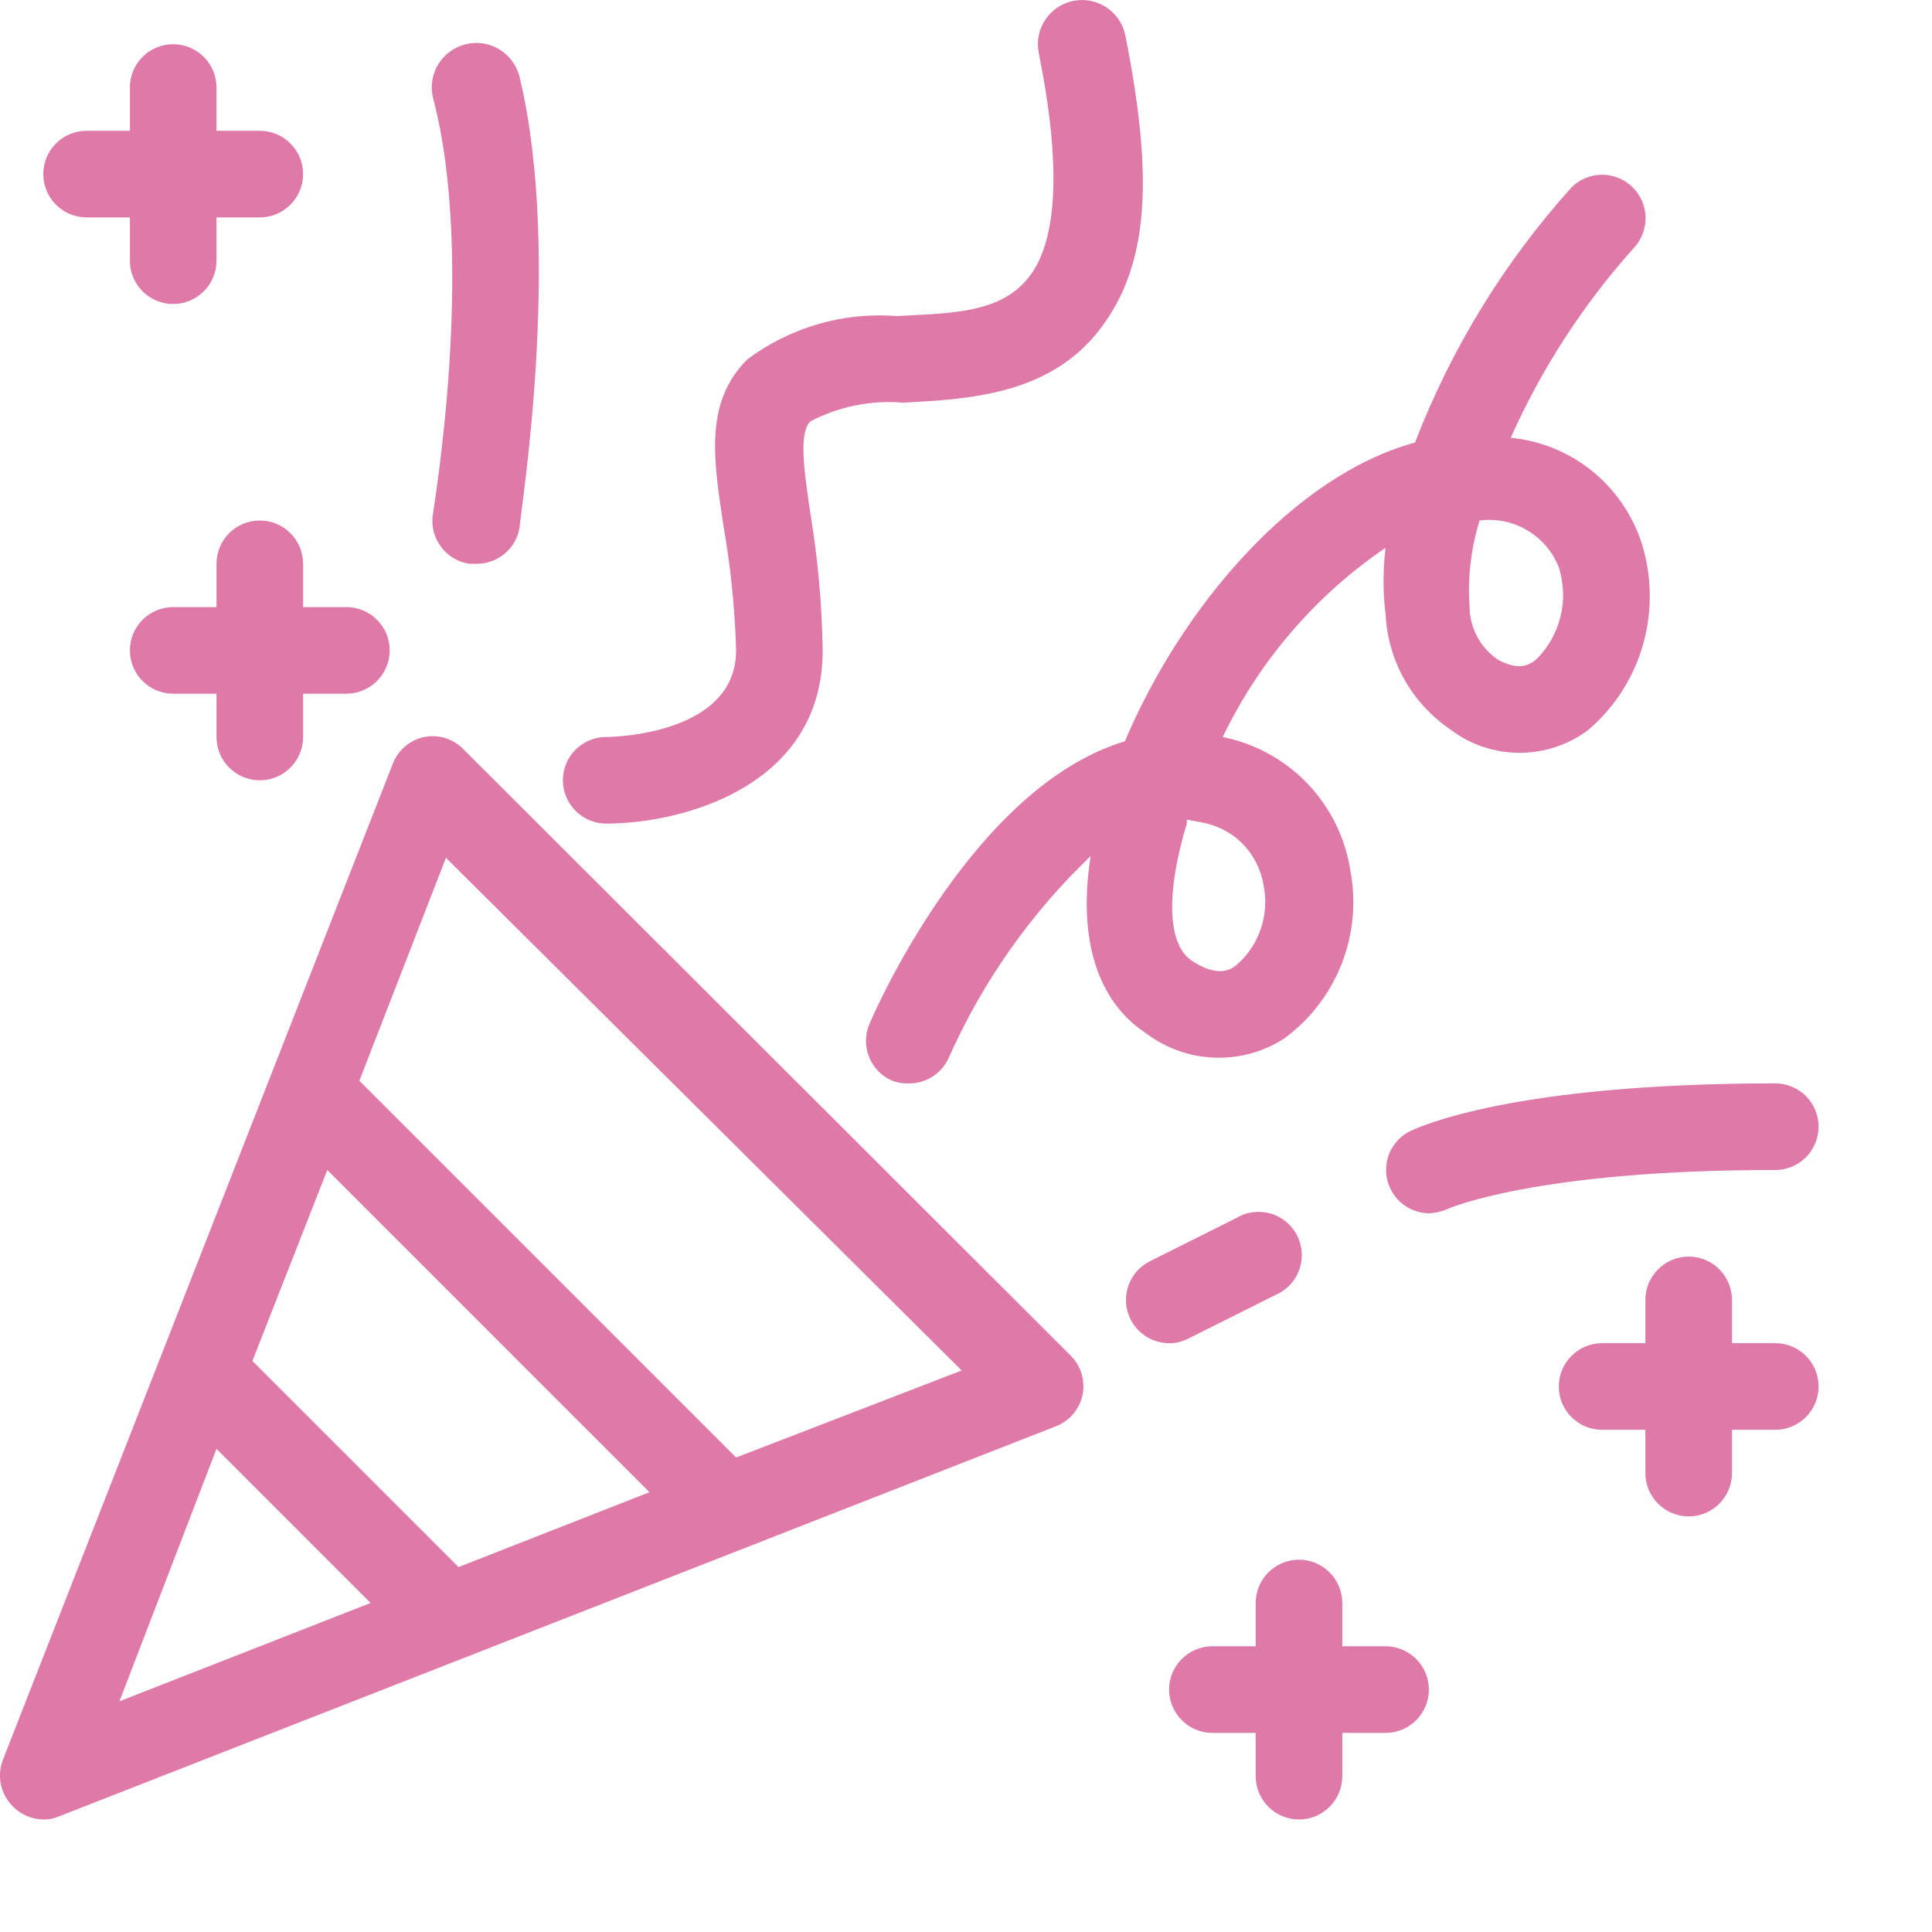 <svg width="100%" height="100%" viewBox="0 0 17 17" fill="none" xmlns="http://www.w3.org/2000/svg">
  <path d="M4.08 6.595C3.991 6.502 3.861 6.46 3.734 6.485C3.607 6.511 3.502 6.6 3.456 6.721L0.026 15.484C-0.029 15.625 0.004 15.784 0.11 15.892C0.181 15.966 0.278 16.008 0.381 16.01C0.428 16.011 0.475 16.002 0.518 15.983L9.281 12.554C9.405 12.51 9.497 12.405 9.525 12.276C9.551 12.15 9.513 12.02 9.422 11.929L4.08 6.595ZM4.035 13.789L2.221 11.975L2.88 10.295L5.715 13.13L4.035 13.789ZM1.905 12.749L3.261 14.105L1.051 14.97L1.905 12.749ZM6.477 12.825L3.162 9.51L3.924 7.548L8.462 12.059L6.477 12.825Z" fill="#DF79A8"/>
  <path d="M10.077 9.087C10.251 9.22 10.46 9.297 10.679 9.306C10.897 9.316 11.113 9.258 11.297 9.14C11.524 8.975 11.699 8.749 11.803 8.488C11.906 8.227 11.935 7.942 11.883 7.666C11.84 7.378 11.709 7.11 11.508 6.898C11.307 6.687 11.045 6.543 10.759 6.485C11.082 5.814 11.576 5.239 12.192 4.82C12.168 5.015 12.168 5.212 12.192 5.407C12.213 5.816 12.425 6.191 12.764 6.42C12.938 6.553 13.152 6.624 13.371 6.624C13.591 6.624 13.804 6.553 13.979 6.42C14.213 6.219 14.381 5.953 14.462 5.655C14.543 5.358 14.534 5.043 14.436 4.751C14.351 4.508 14.199 4.294 13.996 4.134C13.794 3.975 13.55 3.877 13.293 3.852C13.564 3.246 13.926 2.686 14.368 2.191C14.517 2.041 14.517 1.799 14.368 1.65C14.218 1.5 13.976 1.5 13.827 1.65C13.235 2.308 12.769 3.068 12.451 3.894C11.388 4.184 10.401 5.334 9.898 6.523C8.561 6.923 7.692 8.908 7.65 9.011C7.568 9.205 7.659 9.428 7.852 9.51C7.9 9.528 7.95 9.535 8.001 9.533C8.154 9.533 8.292 9.441 8.351 9.301C8.648 8.636 9.071 8.035 9.597 7.533C9.483 8.249 9.651 8.805 10.077 9.087L10.077 9.087ZM13.019 4.58C13.164 4.561 13.312 4.591 13.438 4.666C13.564 4.74 13.662 4.855 13.716 4.991C13.761 5.132 13.766 5.283 13.731 5.427C13.695 5.571 13.62 5.703 13.514 5.806C13.446 5.86 13.354 5.898 13.183 5.806C13.027 5.702 12.934 5.529 12.931 5.342C12.913 5.084 12.943 4.826 13.019 4.58L13.019 4.58ZM10.443 7.247V7.212L10.565 7.235C10.704 7.258 10.832 7.323 10.931 7.422C11.03 7.521 11.095 7.649 11.118 7.788C11.145 7.918 11.136 8.053 11.092 8.178C11.049 8.304 10.972 8.415 10.87 8.5C10.828 8.531 10.714 8.603 10.489 8.455C10.264 8.306 10.264 7.837 10.443 7.247L10.443 7.247Z" fill="#DF79A8"/>
  <path d="M5.334 7.247C5.993 7.247 7.239 6.927 7.239 5.723H7.239C7.233 5.322 7.197 4.922 7.132 4.526C7.075 4.145 7.026 3.806 7.132 3.707C7.383 3.576 7.666 3.519 7.948 3.543C8.519 3.513 9.232 3.475 9.674 2.903C10.116 2.332 10.15 1.558 9.902 0.312H9.902C9.86 0.102 9.655 -0.034 9.445 0.008C9.235 0.05 9.098 0.254 9.14 0.465C9.338 1.448 9.308 2.111 9.056 2.435C8.805 2.759 8.371 2.755 7.891 2.781C7.421 2.744 6.953 2.88 6.576 3.162C6.195 3.543 6.279 4.043 6.366 4.629V4.629C6.43 4.99 6.467 5.356 6.477 5.723C6.477 6.466 5.387 6.485 5.334 6.485C5.123 6.485 4.953 6.655 4.953 6.866C4.953 7.076 5.124 7.247 5.334 7.247H5.334Z" fill="#DF79A8"/>
  <path d="M16.002 9.914C16.002 9.813 15.962 9.716 15.89 9.644C15.819 9.573 15.722 9.533 15.621 9.533C13.312 9.533 12.489 9.914 12.402 9.956C12.219 10.051 12.145 10.273 12.234 10.459C12.296 10.59 12.428 10.674 12.573 10.676C12.63 10.674 12.685 10.661 12.737 10.638C12.737 10.638 13.499 10.295 15.617 10.295C15.719 10.296 15.817 10.256 15.889 10.185C15.961 10.113 16.002 10.015 16.002 9.914V9.914Z" fill="#DF79A8"/>
  <path d="M3.81 4.519C3.792 4.62 3.817 4.724 3.877 4.807C3.937 4.89 4.028 4.946 4.13 4.961H4.191C4.38 4.963 4.542 4.827 4.572 4.641C4.572 4.545 4.953 2.259 4.572 0.678C4.521 0.468 4.31 0.338 4.1 0.389C3.889 0.439 3.759 0.651 3.81 0.861C4.191 2.294 3.81 4.496 3.81 4.519L3.81 4.519Z" fill="#DF79A8"/>
  <path d="M10.459 11.777L11.22 11.396C11.318 11.355 11.395 11.276 11.431 11.176C11.468 11.077 11.462 10.967 11.414 10.872C11.366 10.778 11.281 10.707 11.18 10.678C11.078 10.649 10.968 10.663 10.878 10.718L10.116 11.099C9.929 11.194 9.854 11.422 9.948 11.609C10.012 11.737 10.143 11.818 10.287 11.819C10.347 11.82 10.406 11.805 10.459 11.777L10.459 11.777Z" fill="#DF79A8"/>
  <path d="M15.621 11.819H15.24V11.438C15.24 11.228 15.07 11.057 14.859 11.057C14.649 11.057 14.478 11.228 14.478 11.438V11.819H14.097C13.887 11.819 13.716 11.99 13.716 12.2C13.716 12.41 13.887 12.581 14.097 12.581H14.478V12.962H14.478C14.478 13.172 14.649 13.343 14.859 13.343C15.07 13.343 15.24 13.172 15.24 12.962V12.581H15.621H15.621C15.832 12.581 16.002 12.41 16.002 12.2C16.002 11.99 15.832 11.819 15.621 11.819H15.621Z" fill="#DF79A8"/>
  <path d="M12.192 14.486H11.811V14.105C11.811 13.895 11.64 13.724 11.43 13.724C11.22 13.724 11.049 13.895 11.049 14.105V14.486L10.668 14.486C10.458 14.486 10.287 14.657 10.287 14.867C10.287 15.077 10.458 15.248 10.668 15.248H11.049V15.629L11.049 15.629C11.049 15.839 11.22 16.01 11.43 16.01C11.64 16.01 11.811 15.839 11.811 15.629V15.248H12.192H12.192C12.402 15.248 12.573 15.077 12.573 14.867C12.573 14.657 12.402 14.486 12.192 14.486L12.192 14.486Z" fill="#DF79A8"/>
  <path d="M0.762 1.913H1.143V2.294C1.143 2.504 1.313 2.675 1.524 2.675C1.734 2.675 1.905 2.504 1.905 2.294V1.913H2.286C2.496 1.913 2.667 1.742 2.667 1.532C2.667 1.321 2.496 1.151 2.286 1.151H1.905V0.77C1.905 0.559 1.734 0.389 1.524 0.389C1.313 0.389 1.143 0.559 1.143 0.77V1.151H0.762C0.551 1.151 0.381 1.321 0.381 1.532C0.381 1.742 0.551 1.913 0.762 1.913Z" fill="#DF79A8"/>
  <path d="M2.667 4.961C2.667 4.75 2.496 4.58 2.286 4.58C2.076 4.58 1.905 4.75 1.905 4.961V5.342L1.524 5.342C1.314 5.342 1.143 5.512 1.143 5.723C1.143 5.933 1.314 6.104 1.524 6.104H1.905V6.485V6.485C1.905 6.695 2.076 6.866 2.286 6.866C2.496 6.866 2.667 6.695 2.667 6.485V6.104H3.048H3.048C3.258 6.104 3.429 5.933 3.429 5.723C3.429 5.512 3.258 5.342 3.048 5.342H2.667L2.667 4.961Z" fill="#DF79A8"/>
</svg>
